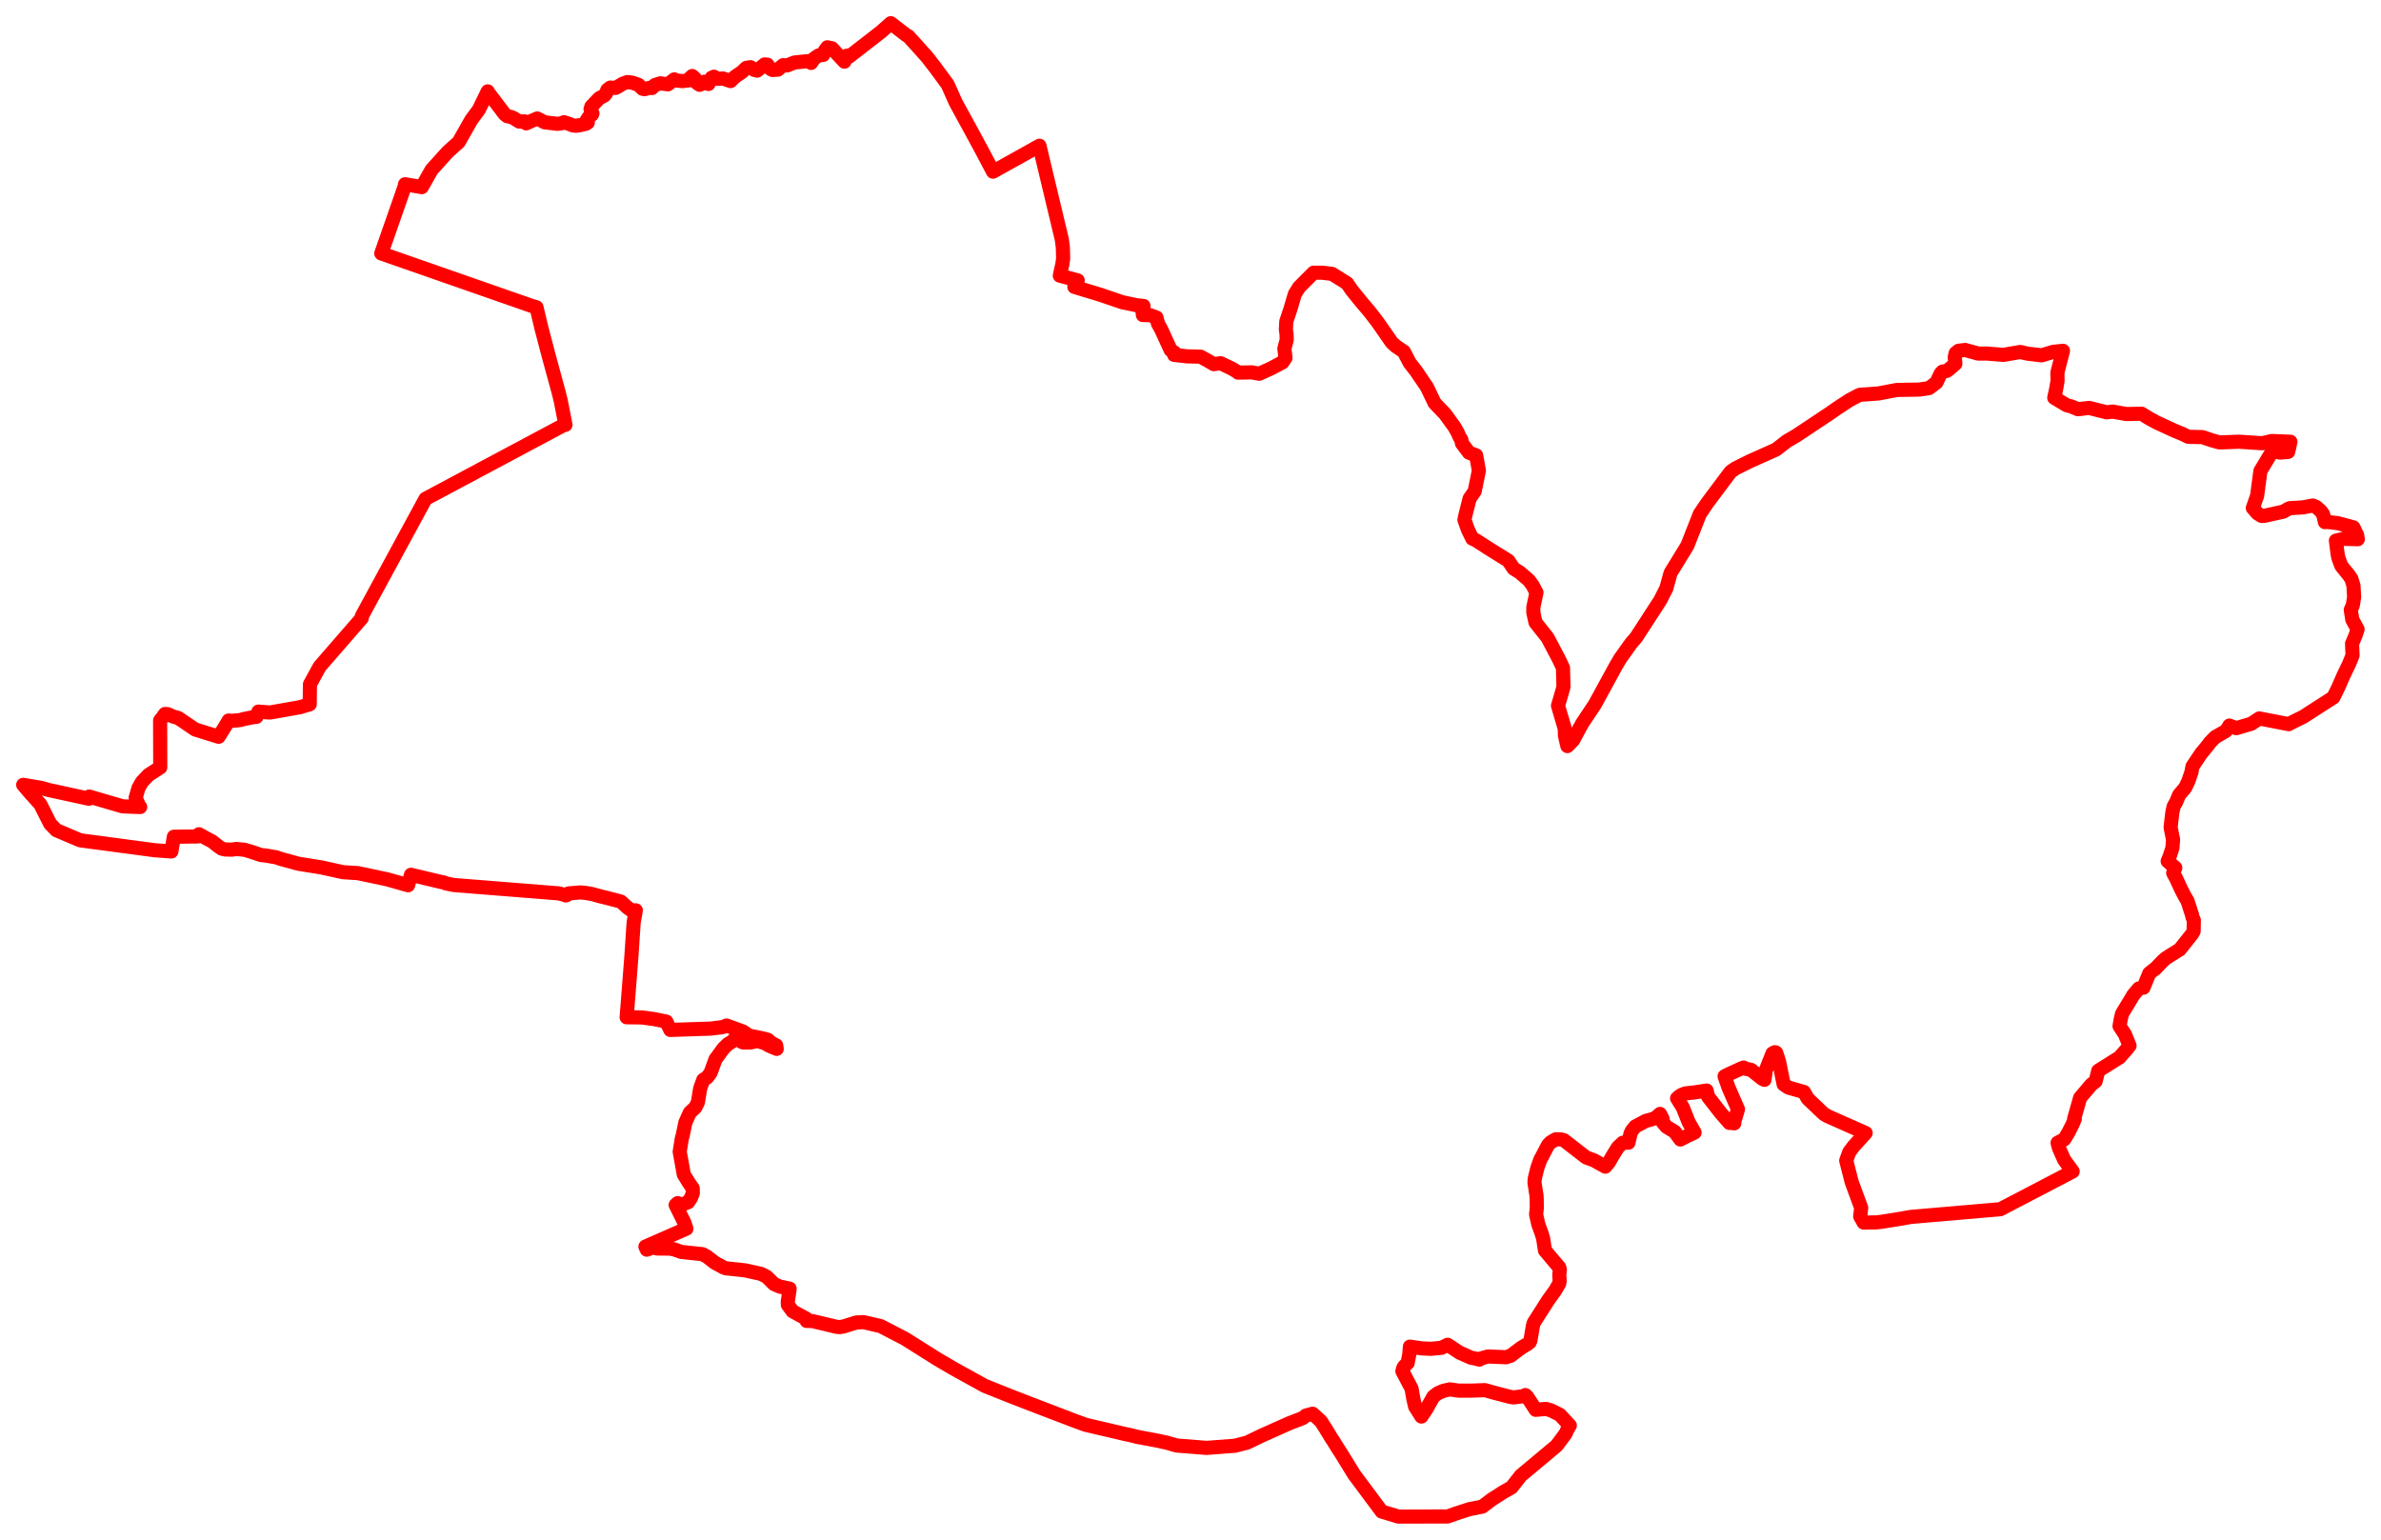 <svg width="512.974" height="331.746" xmlns="http://www.w3.org/2000/svg"><polygon points="5,169.091 6.767,171.166 6.929,171.319 8.69,173.284 10.825,177.511 12.136,178.862 17.266,181.042 33.381,183.188 36.92,183.445 37.459,180.277 42.636,180.208 42.863,179.74 44.786,180.802 45.758,181.309 47.006,182.315 47.773,182.841 48.533,183.019 49.974,183.058 50.873,182.905 52.712,183.089 54.04,183.486 56.238,184.217 57.263,184.32 58.719,184.581 59.416,184.68 60.454,185.04 64.29,186.09 69.171,186.873 73.909,187.912 77.114,188.115 83.432,189.453 87.914,190.725 88.543,188.475 95.203,190.064 95.579,190.104 96.027,190.32 97.774,190.676 120.394,192.478 121.632,192.795 121.867,192.919 122.166,192.823 122.504,192.486 125.03,192.273 126.195,192.378 127.67,192.648 129.361,193.12 130.876,193.484 133.776,194.243 135.178,195.525 136.051,196.164 136.98,196.128 136.518,198.741 136.025,206.174 135.008,219.167 138.294,219.205 140.938,219.562 142.13,219.803 143.559,220.102 144.417,221.898 153.159,221.608 155.763,221.277 156.53,220.947 160.08,222.238 161.376,223.127 164.331,223.718 165.463,224.029 166.074,224.614 167.221,225.22 167.341,225.98 165.695,225.283 165.207,224.978 164.664,224.715 163.13,224.268 161.744,224.592 160.177,224.611 159.757,224.463 159.143,223.787 158.28,223.879 157.678,224.433 156.833,224.942 155.886,225.855 154.151,228.218 153.1,231.106 152.42,232.073 151.519,232.657 150.844,234.53 150.361,237.502 149.805,238.597 148.618,239.714 147.66,241.852 147.082,244.643 146.899,245.274 146.438,248.131 147.325,253.045 148.468,254.905 149.237,256.004 149.258,257.095 148.869,258.086 148.242,259.019 146.843,259.554 146.003,259.212 145.566,259.611 146.772,262.044 147.446,263.411 147.883,264.717 147.384,264.928 139.052,268.582 139.174,268.862 139.351,269.235 140.882,268.706 141.565,268.989 144.255,269.012 145.182,269.152 146.765,269.726 151.354,270.212 152.323,270.746 154.004,272.05 155.91,273.083 156.386,273.255 159.438,273.577 160.532,273.701 163.954,274.451 165.194,275.083 166.744,276.636 168.028,277.199 170.109,277.634 170.086,277.985 169.723,280.431 169.744,281.123 170.751,282.504 173.718,284.116 173.786,284.589 175.046,284.624 180.183,285.855 180.86,285.924 181.654,285.805 184.495,284.928 186.059,284.859 189.741,285.71 194.931,288.403 202.122,292.926 205.48,294.887 206.327,295.355 206.439,295.415 206.729,295.578 207.292,295.889 212.217,298.61 218.053,300.931 222.849,302.787 231.252,306.007 233.905,306.973 242.804,309.055 243.264,309.125 245.023,309.575 249.361,310.386 251.385,310.825 253.526,311.44 259.938,311.947 266.05,311.483 267.857,311.02 268.708,310.802 271.936,309.243 277.988,306.551 278.276,306.445 280.693,305.516 281.349,304.977 282.809,304.587 284.594,306.216 285.312,307.372 285.374,307.428 286.121,308.653 286.338,308.99 286.717,309.652 287.19,310.35 288.226,312.033 288.997,313.216 291.747,317.686 297.687,325.664 301.276,326.746 311.895,326.719 313.672,326.093 316.527,325.158 319.365,324.594 321.378,323.065 323.904,321.452 325.661,320.456 327.653,317.912 335.374,311.463 337.32,308.85 337.466,308.51 337.71,307.943 337.798,307.796 337.886,307.648 338.202,307.116 336.067,304.817 334.205,303.884 333.083,303.554 330.861,303.739 329.027,300.927 328.637,300.563 328.137,300.825 326.062,301.074 325.226,300.925 321.789,300.029 319.926,299.502 316.903,299.615 314.271,299.613 312.341,299.341 310.979,299.655 309.784,300.163 308.819,300.902 307.298,303.604 307.26,303.672 306.238,305.191 304.882,303.049 304.481,301.307 304.11,299.155 303.309,297.654 302.142,295.421 302.338,294.694 302.565,294.353 303.272,293.642 303.634,291.739 303.757,290.13 306.341,290.512 308.264,290.599 310.584,290.379 311.878,289.73 314.455,291.416 316.867,292.501 317.973,292.723 318.721,292.92 319.002,292.696 320.555,292.252 324.45,292.416 325.485,292.082 326.742,291.124 327.85,290.304 329.058,289.59 329.585,289.153 329.734,288.762 330.251,285.69 330.435,285.01 333.505,280.194 335.049,278.049 335.913,276.56 336.017,275.965 335.944,274.614 336.06,273.582 335.937,273.064 332.862,269.416 332.462,266.835 332.105,265.654 331.425,263.798 330.954,261.71 330.96,261.463 331.099,260.296 331.075,258.342 331.018,257.455 330.952,257.111 330.59,254.732 330.674,253.854 331.225,251.613 331.891,249.75 332.024,249.557 333.49,246.743 334.045,246.127 335.191,245.457 336.246,245.471 336.936,245.658 341.706,249.356 343.378,249.976 345.861,251.35 346.639,250.404 347.477,248.946 348.578,247.177 349.626,246.2 350.845,246.183 351.285,244.234 351.593,243.59 352.324,242.701 354.562,241.508 355.707,241.199 356.6,240.914 357.642,239.995 358.197,241.058 358.274,241.854 359.027,242.754 360.802,243.831 362.035,245.501 363.614,244.693 365.085,244.004 363.823,241.782 362.54,238.583 361.318,236.635 361.701,236.289 362.204,235.923 363.097,235.578 365.23,235.338 367.685,234.958 368.009,236.3 370.785,239.86 372.605,241.937 372.941,241.926 373.639,242.015 373.739,241.223 373.892,240.81 374.438,238.991 372.399,234.308 371.553,231.891 372.339,231.48 375.042,230.25 375.65,230.005 375.854,230.209 377.262,230.504 379.663,232.414 380.146,232.644 380.419,230.629 381.882,226.954 382.346,226.706 382.523,226.715 382.673,226.815 383.313,228.831 384.28,233.627 385.266,234.301 388.664,235.271 389.474,236.708 392.941,239.997 393.716,240.46 401.622,243.968 401.945,244.104 399.383,246.926 398.428,248.2 397.757,250.031 398.933,254.659 400.985,260.225 400.77,262.063 401.516,263.405 404.271,263.361 405.322,263.24 409.572,262.563 411.684,262.184 430.962,260.525 446.549,252.387 444.87,250.088 444.703,249.846 443.606,247.392 443.374,246.556 443.302,246.218 444.712,245.482 445.007,245.039 445.635,243.983 446.514,242.243 447,241.091 446.871,241.014 448.149,236.523 450.574,233.666 451.489,232.961 452.062,230.69 456.534,227.883 456.585,227.874 458.202,226.048 458.796,225.294 457.812,222.862 456.65,221.082 456.875,219.708 457.19,218.392 459.092,215.268 459.616,214.369 460.801,212.962 461.79,212.798 463.057,209.7 464.024,208.929 464.257,208.806 466.006,206.985 466.57,206.488 467.527,205.864 469.63,204.553 472.25,201.249 472.606,200.646 472.65,198.258 472.354,197.587 472.265,197.12 471.294,194.116 470.629,192.987 469.899,191.565 468.846,189.282 468.199,188.085 468.653,186.965 467.017,185.547 467.424,184.568 468.031,182.714 468.179,180.899 467.645,178.258 467.999,175.228 468.028,175.007 468.295,173.763 468.862,172.75 469.487,171.247 470.776,169.748 471.484,168.275 472.139,166.345 472.363,165.123 474.216,162.349 475.423,160.9 476.123,159.983 477.243,158.815 479.549,157.484 479.961,156.936 480.31,156.322 481.806,156.887 485.048,155.923 486.753,154.787 493.105,156.022 493.468,155.795 496.247,154.419 502.717,150.253 503.821,148.005 504.92,145.478 506.089,143.063 506.843,141.216 506.741,138.675 507.528,136.785 507.925,135.583 506.793,133.491 506.46,131.395 506.889,130.448 507.184,128.654 507.04,126.157 506.61,124.746 506.049,123.913 504.422,121.9 503.781,120.166 503.624,119.329 503.262,116.483 504.893,116.092 507.974,116.171 507.836,115.288 507.028,113.618 503.641,112.709 501.293,112.438 500.905,112.496 500.632,111.32 500.484,110.772 500.025,110.127 499.009,109.224 498.305,108.912 496.129,109.315 493.308,109.49 492.939,109.651 491.933,110.232 487.861,111.131 487.298,111.168 486.375,110.618 485.361,109.444 486.283,106.826 486.991,101.473 489.619,97.117 491.229,97.514 492.963,97.363 493.242,96.207 493.456,95.174 489.421,95.013 487.387,95.499 482.387,95.165 478.175,95.321 476.466,94.846 474.517,94.176 471.453,94.108 470.125,93.463 468.582,92.838 464.66,91.032 462.954,90.1 461.408,89.137 458.118,89.201 455.135,88.674 453.873,88.836 450.121,87.887 447.665,88.163 446.183,87.54 445.278,87.322 442.578,85.703 442.981,83.843 443.288,82.056 443.254,80.269 444.458,75.584 442.346,75.804 439.884,76.551 436.878,76.202 435.252,75.836 431.628,76.456 427.955,76.164 426.209,76.182 423.385,75.401 421.956,75.576 421.344,76.079 421.137,76.938 421.276,78.358 420.018,79.474 419.413,79.907 418.493,80.07 418.089,80.51 417.199,82.405 415.574,83.625 413.464,83.933 408.701,84.013 404.739,84.765 401.612,84.998 401.412,85.004 400.776,85.05 400.602,85.079 398.455,86.213 395.939,87.862 394.234,89.046 387.07,93.819 384.968,95.047 382.622,96.861 382.457,96.937 377.013,99.367 373.964,100.884 372.904,101.597 371.689,103.193 367.787,108.415 366.223,110.722 363.533,117.551 359.911,123.462 358.997,126.784 357.67,129.374 352.507,137.337 351.459,138.534 349.101,141.839 348.202,143.347 343.615,151.753 341.01,155.66 340.412,156.692 338.939,159.459 337.688,160.74 337.158,158.497 337.122,156.972 335.664,152.037 336.01,150.896 336.846,147.998 336.733,143.872 335.797,141.906 333.425,137.403 330.822,134.12 330.345,131.969 330.35,130.842 331.023,127.656 330.169,126.077 329.409,125.031 327.451,123.344 326.104,122.497 324.968,120.813 322.536,119.296 320.354,117.933 318.031,116.429 317.196,116.032 316.243,114.08 315.505,111.99 315.785,110.718 316.621,107.418 317.714,105.837 318.619,101.384 318.385,100.093 318.025,98.107 316.489,97.526 316.249,97.212 314.977,95.516 314.843,94.736 314.439,94.101 314.065,93.244 313.386,92.03 311.379,89.245 309.085,86.839 307.414,83.365 305.779,80.965 305.13,79.998 303.727,78.201 302.453,75.761 300.766,74.616 299.874,73.817 297.616,70.568 296.725,69.293 295.01,67.08 293.532,65.342 291.258,62.548 290.219,61.035 288.99,60.258 286.982,59.007 284.869,58.754 283.007,58.752 279.873,61.897 278.964,63.36 277.992,66.671 277.126,69.241 277.037,70.986 277.181,71.995 277.211,73.261 276.713,75.091 276.955,77.096 276.305,78.061 273.864,79.363 271.291,80.52 269.684,80.225 266.728,80.279 266.716,80.193 265.452,79.443 262.978,78.254 261.504,78.457 260.053,77.609 258.651,76.847 255.749,76.774 252.959,76.461 253.017,75.944 252.214,75.418 250.189,71 249.476,69.713 249.155,68.415 247.762,67.894 246.233,67.875 246.144,67.066 246.366,65.919 244.924,65.768 241.792,65.117 237.048,63.497 236.848,63.447 236.535,63.343 231.466,61.808 232.182,60.408 228.329,59.384 228.897,56.828 229.048,55.677 228.985,53.292 228.773,51.631 226.996,44.193 224.239,32.65 223.942,31.402 221.544,32.747 213.942,36.982 211.542,32.435 209.9,29.398 205.906,22.083 204.179,18.207 201.544,14.623 199.835,12.41 198.357,10.744 195.683,7.796 195.281,7.589 191.909,5 189.817,6.863 182.885,12.237 182.619,11.971 182.191,12.087 181.931,13.284 179.224,10.389 178.236,10.198 177.673,10.977 177.37,11.82 176.335,11.961 175.352,12.647 174.748,13.556 174.189,13.159 171.178,13.462 169.584,14.096 168.731,14.039 167.591,15.004 166.428,15.083 165.918,14.79 165.324,13.927 164.741,13.88 163.129,15.216 162.485,15.055 162.33,14.938 161.69,14.473 160.795,14.618 159.786,15.568 158.353,16.534 157.395,17.471 155.751,16.907 154.565,16.989 153.819,16.529 153.326,16.745 152.63,18.095 151.698,17.613 151.329,18.016 150.736,18.268 150.114,17.843 149.743,16.931 149.144,16.375 148.709,16.762 148.896,16.918 148.648,17.284 147.035,17.469 146.016,17.372 145.774,17.35 145.269,17.105 143.884,18.17 142.258,17.951 141.085,18.332 140.455,18.971 140.084,18.888 138.865,19.214 138.413,19.116 137.582,18.292 136.232,17.809 135.159,17.684 134.202,18.021 132.643,18.937 131.476,18.871 130.85,19.368 130.59,20.094 130.247,20.543 129.091,21.18 127.414,22.938 127.233,23.542 127.642,24.442 127.524,24.708 127.038,24.988 126.418,25.871 126.638,26.402 126.223,26.67 125.089,26.934 124.12,27.096 123.377,27.014 122.586,26.685 121.495,26.333 120.848,26.607 120.049,26.673 117.353,26.353 115.751,25.524 114.404,26.106 113.377,26.576 113,26.148 112.494,26.172 111.875,26.2 111.366,25.883 110.645,25.431 110.073,25.198 109.251,25.021 108.717,24.574 105.193,19.928 105.085,19.689 103.181,23.604 101.546,25.822 98.833,30.602 96.463,32.729 94.598,34.793 93.637,35.859 92.99,36.576 90.873,40.319 90.829,40.299 90.782,40.275 90.134,40.191 87.263,39.697 87.183,40.174 82.148,54.598 114.434,65.862 115.58,66.21 116.683,70.819 118.221,76.682 120.339,84.457 120.794,86.276 121.825,91.529 121.351,91.634 91.676,107.467 77.981,132.699 77.933,133.186 68.87,143.611 66.779,147.428 66.721,151.738 64.526,152.388 58.162,153.513 55.664,153.317 55.248,154.444 54.311,154.559 52.432,154.936 51.783,155.134 49.943,155.304 49.262,155.236 48.467,156.566 48.034,157.267 47.105,158.734 44.276,157.858 43.776,157.701 42.064,157.174 38.404,154.688 37.334,154.395 36.121,153.86 35.535,153.834 35.099,154.468 34.498,155.212 34.524,165.344 32.001,166.969 30.584,168.459 29.843,169.762 29.23,171.852 29.887,173.471 30.2,173.87 28.813,173.82 26.423,173.724 19.219,171.62 19.151,172.088 10.442,170.196 9.105,169.807 8.809,169.739 5,169.091" stroke="red" stroke-width="3.047px" fill="none" stroke-linejoin="round" vector-effect="non-scaling-stroke"></polygon></svg>